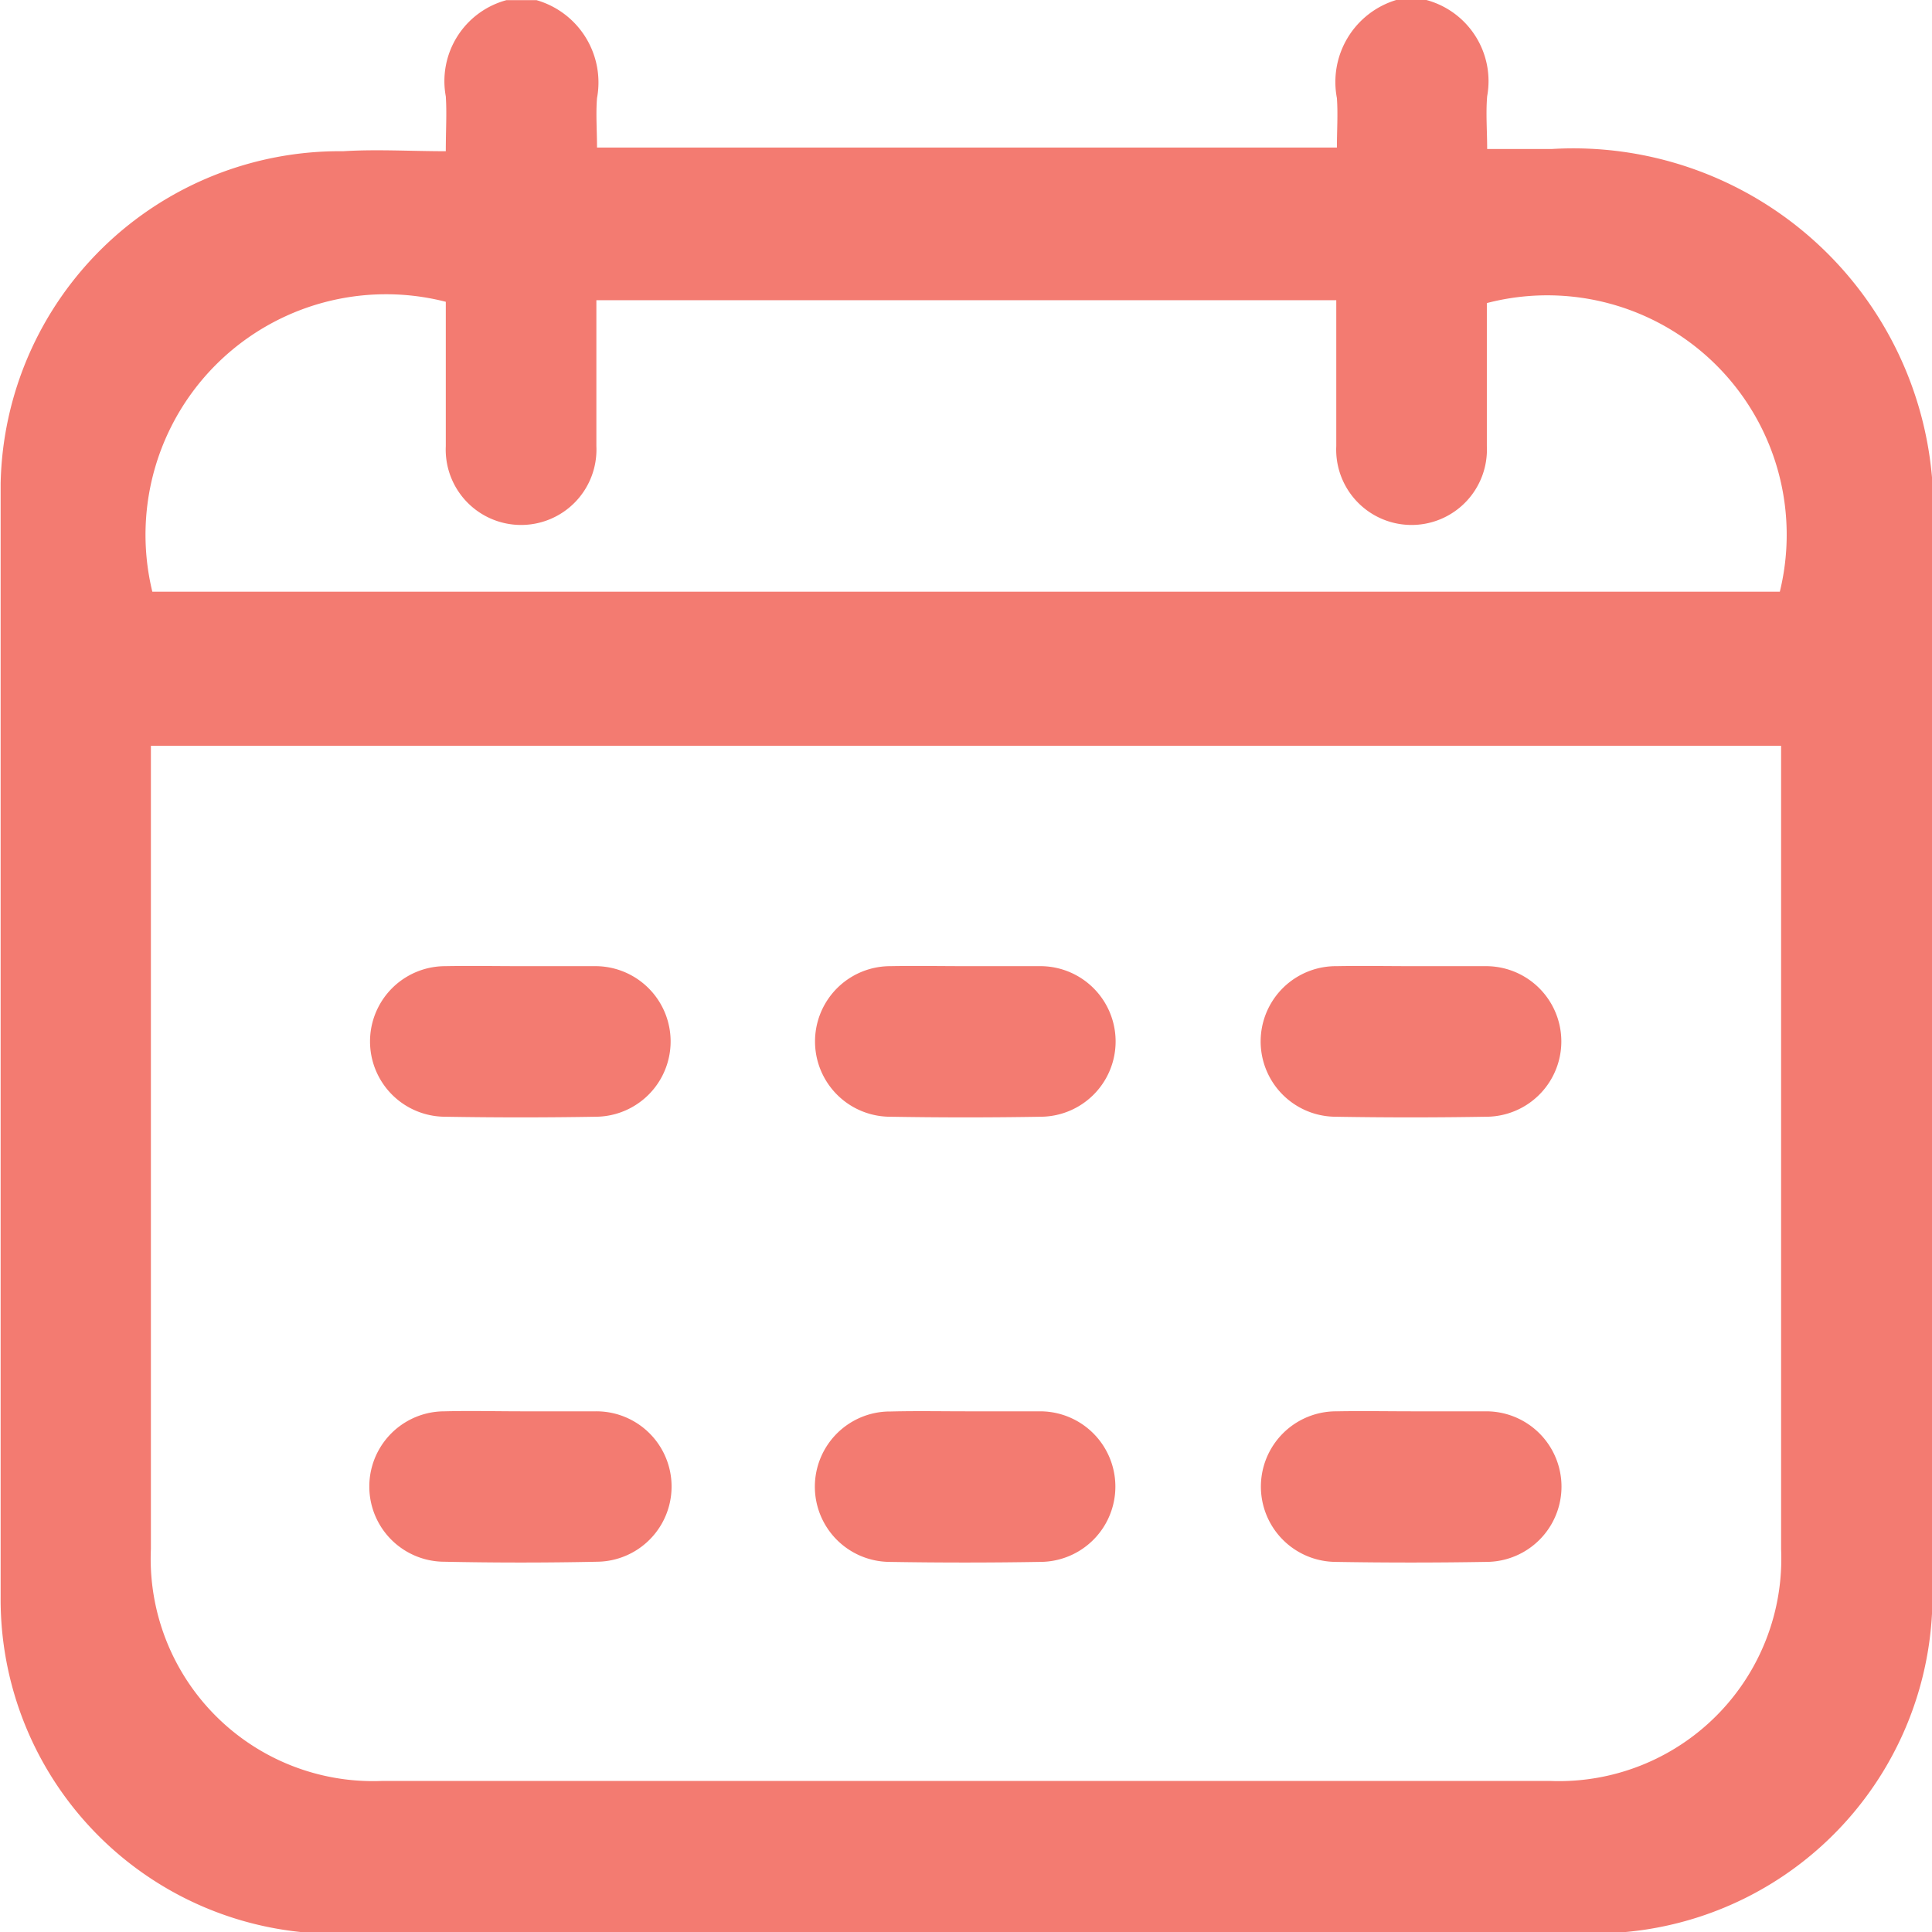 <svg xmlns="http://www.w3.org/2000/svg" width="12.048" height="12.049" viewBox="0 0 12.048 12.049">
  <g id="Group_25" data-name="Group 25" transform="translate(-559.75 -116.11)">
    <path id="Path_56" data-name="Path 56" d="M568.457,116.11h.188a.524.524,0,0,1,.379.6c-.009.107,0,.215,0,.329.148,0,.277,0,.406,0a2.245,2.245,0,0,1,2.371,2.086v6.942a2.106,2.106,0,0,1-2.3,2.091q-3.724.009-7.447,0a2.085,2.085,0,0,1-2.3-2.091v-6.942a2.115,2.115,0,0,1,2.136-2.072c.209-.013.42,0,.64,0,0-.132.007-.238,0-.342a.523.523,0,0,1,.378-.6h.188a.534.534,0,0,1,.377.611c-.008.1,0,.2,0,.308h4.614c0-.107.007-.208,0-.308A.534.534,0,0,1,568.457,116.11Zm2.4,4.651H560.691v.138q0,2.435,0,4.87a1.387,1.387,0,0,0,1.442,1.447q3.641,0,7.282,0a1.387,1.387,0,0,0,1.442-1.446q0-2.435,0-4.87ZM560.7,119.8h10.149a1.493,1.493,0,0,0-1.827-1.8c0,.3,0,.595,0,.892a.47.47,0,1,1-.939,0c0-.3,0-.6,0-.91h-4.614v.134c0,.259,0,.518,0,.776a.47.47,0,1,1-.939,0c0-.137,0-.275,0-.412v-.488A1.5,1.5,0,0,0,560.7,119.8Z" fill="#f37b71" fill-rule="evenodd"/>
    <path id="Path_57" data-name="Path 57" d="M634.367,396.528c.153,0,.305,0,.458,0a.469.469,0,0,1,.008.938q-.476.01-.951,0a.469.469,0,0,1,0-.938C634.045,396.524,634.206,396.528,634.367,396.528Z" transform="translate(-71.36 -271.617)" fill="#f37b71" fill-rule="evenodd"/>
    <path id="Path_58" data-name="Path 58" d="M811.469,396.529c.153,0,.306,0,.458,0a.469.469,0,0,1,0,.939q-.47.008-.94,0a.469.469,0,0,1,.009-.939C811.155,396.526,811.312,396.529,811.469,396.529Z" transform="translate(-242.909 -271.618)" fill="#f37b71" fill-rule="evenodd"/>
    <path id="Path_59" data-name="Path 59" d="M811.468,308.063c.153,0,.305,0,.458,0a.469.469,0,0,1,0,.939q-.47.008-.94,0a.469.469,0,0,1,.008-.939C811.155,308.06,811.311,308.063,811.468,308.063Z" transform="translate(-242.909 -185.928)" fill="#f37b71" fill-rule="evenodd"/>
    <path id="Path_60" data-name="Path 60" d="M634.357,308.063c.153,0,.305,0,.458,0a.469.469,0,0,1,.009.939q-.47.008-.94,0a.469.469,0,0,1,0-.939C634.044,308.06,634.2,308.063,634.357,308.063Z" transform="translate(-71.357 -185.928)" fill="#f37b71" fill-rule="evenodd"/>
    <path id="Path_61" data-name="Path 61" d="M722.807,308.063c.153,0,.305,0,.458,0a.469.469,0,0,1,.009.939q-.47.008-.94,0a.469.469,0,0,1,0-.939C722.494,308.06,722.651,308.063,722.807,308.063Z" transform="translate(-157.032 -185.928)" fill="#f37b71" fill-rule="evenodd"/>
    <path id="Path_62" data-name="Path 62" d="M722.813,396.529c.153,0,.305,0,.458,0a.469.469,0,0,1,0,.939q-.47.008-.94,0a.469.469,0,0,1,.009-.938C722.5,396.526,722.656,396.529,722.813,396.529Z" transform="translate(-157.035 -271.618)" fill="#f37b71" fill-rule="evenodd"/>
  </g>
</svg>
